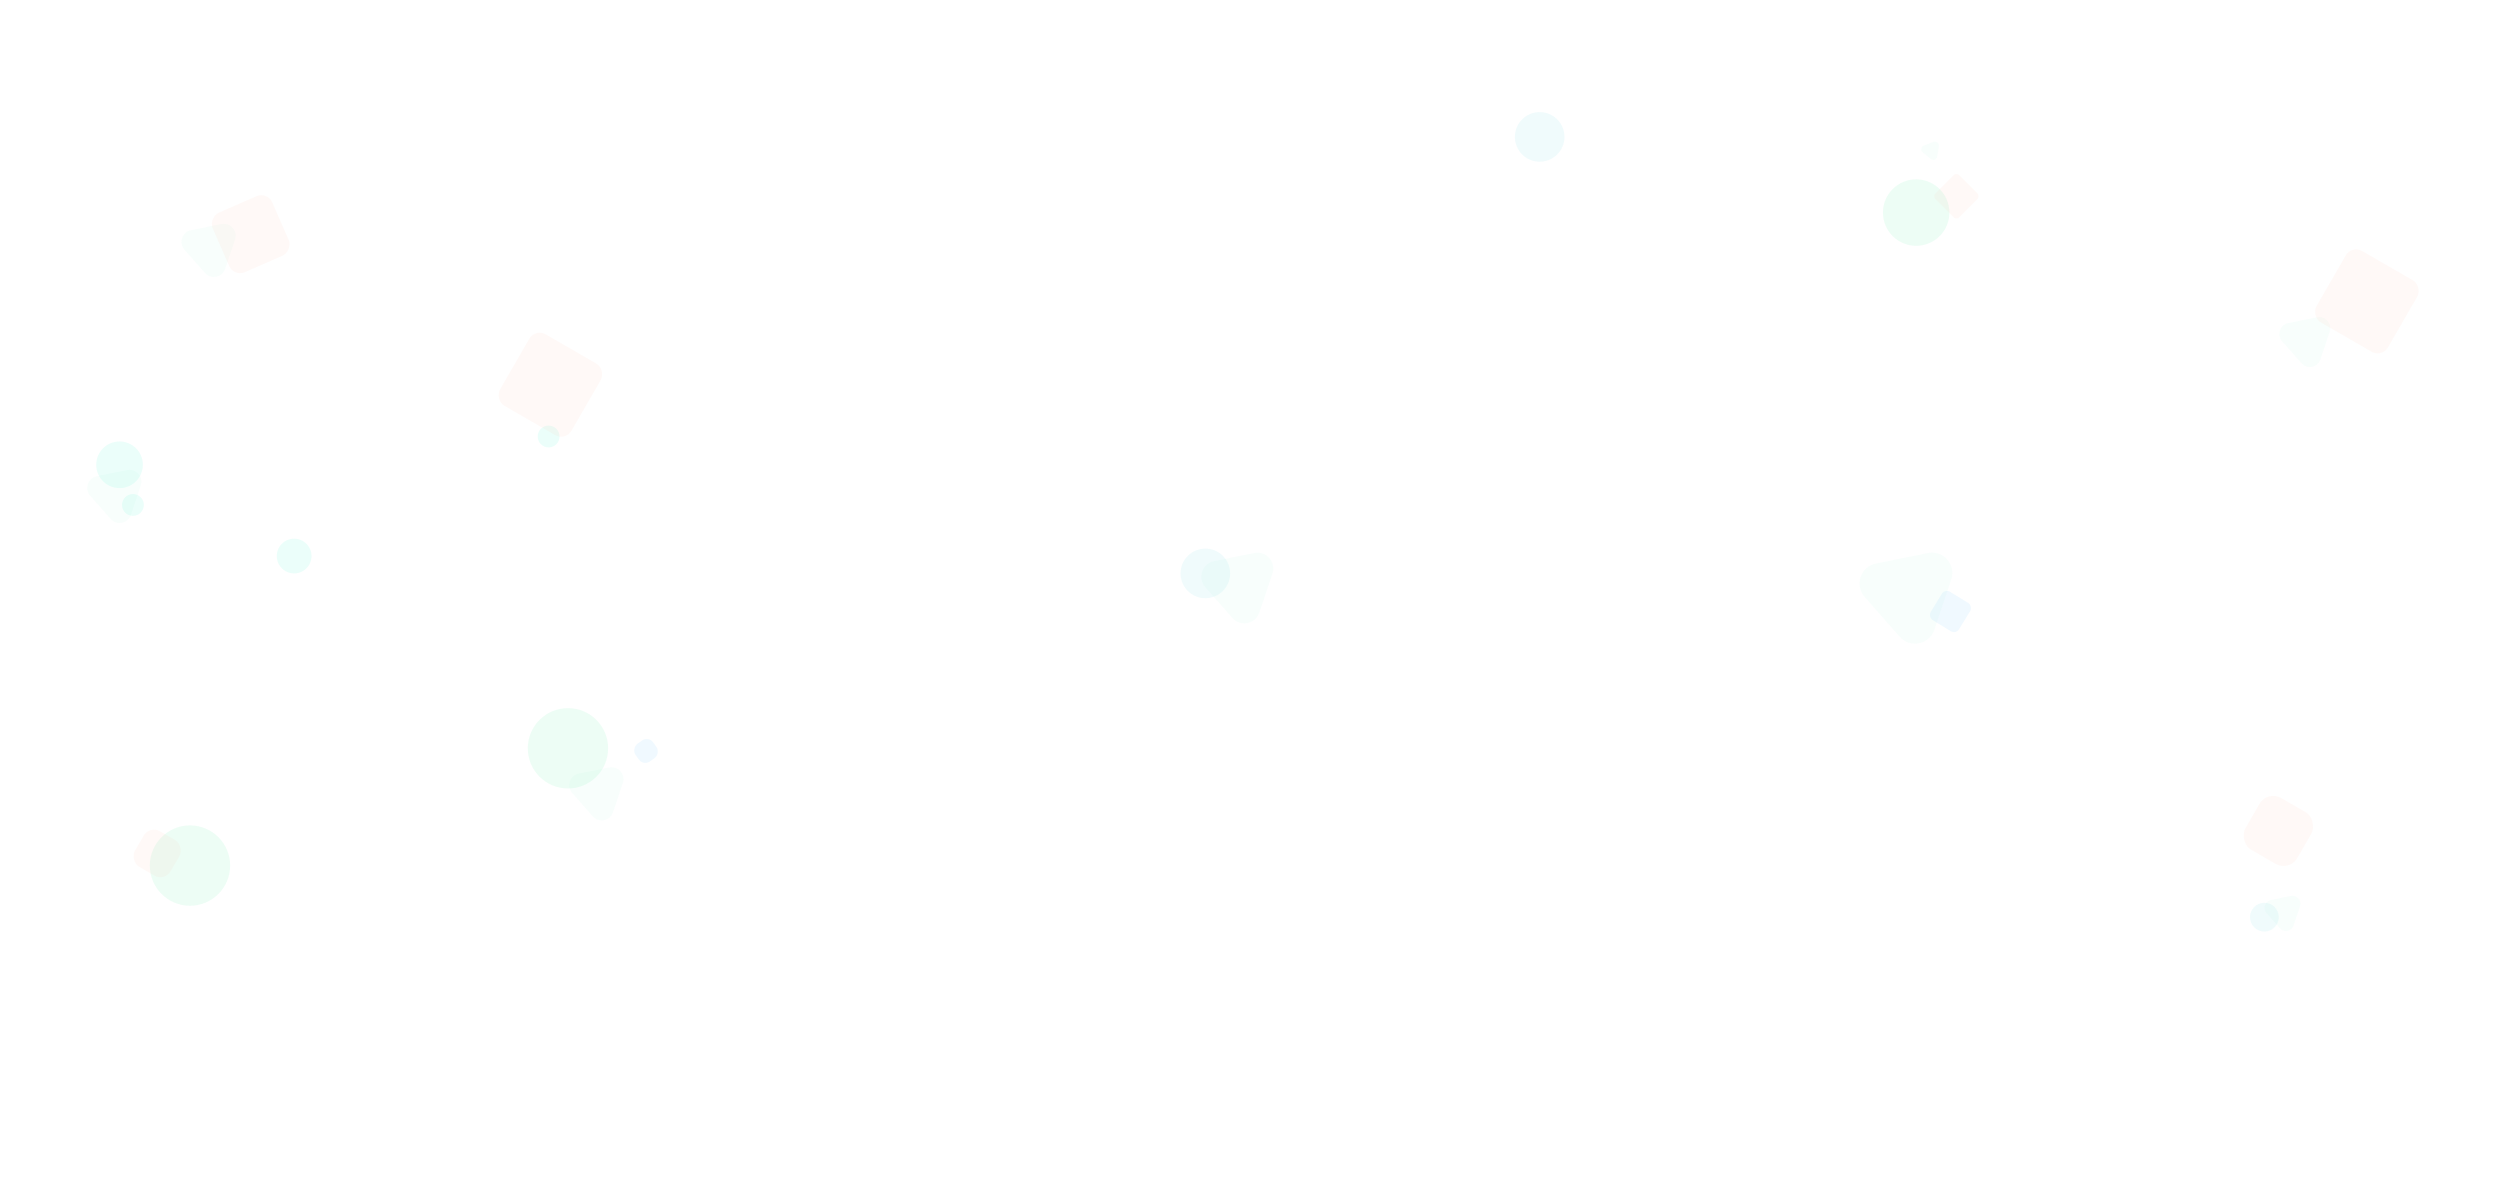<svg width="2520" height="1207" fill="none" xmlns="http://www.w3.org/2000/svg"><path d="M2520 160.933v885.917l-767.32 157.44a56.056 56.056 0 01-16.8.87L0 1032.36V160.933L609.854 2.409A55.996 55.996 0 01628.666.808L2520 160.933z" fill="url(#Middle-Background(2520x1207)_svg__Middle-Background(2520x1207)"/><rect opacity=".08" x="1960.52" y="593.379" width="33.483" height="33.483" rx="6" transform="rotate(31.502 1960.52 593.379)" fill="#45AFFC"/><rect opacity=".08" x="653.775" y="741.783" width="21.794" height="21.794" rx="8" transform="rotate(54.65 653.775 741.783)" fill="#45AFFC"/><path opacity=".08" d="M614.123 773.658c9.052-1.824 16.685 6.834 13.739 15.586l-9.943 29.536c-2.946 8.752-14.262 11.032-20.367 4.105l-20.608-23.379c-6.106-6.927-2.423-17.867 6.629-19.691l30.55-6.157zm-391-547.783c9.052-1.825 16.685 6.834 13.739 15.586l-9.943 29.536c-2.946 8.751-14.262 11.032-20.367 4.105l-20.608-23.379c-6.106-6.927-2.423-17.867 6.629-19.691l30.55-6.157zm-95 248c9.052-1.825 16.685 6.834 13.739 15.586l-9.943 29.536c-2.946 8.751-14.262 11.032-20.367 4.105l-20.608-23.379c-6.106-6.927-2.423-17.867 6.629-19.691l30.55-6.157zM1949.09 143.023c2.91-1.08 5.9 1.393 5.38 4.453l-1.75 10.326c-.52 3.059-4.15 4.41-6.54 2.431l-8.07-6.678c-2.39-1.979-1.74-5.804 1.17-6.884l9.81-3.648z" fill="#ADF0D9"/><circle opacity=".08" cx="1552" cy="138" r="25" fill="#48CADA"/><circle opacity=".08" cx="2282.5" cy="924.5" r="14.5" fill="#48CADA"/><circle opacity=".08" cx="1215" cy="578" r="25" fill="#48CADA"/><circle opacity=".08" cx="553" cy="440" r="11" fill="#06EEC1"/><circle opacity=".08" cx="134" cy="509" r="11" fill="#06EEC1"/><circle opacity=".08" cx="120.5" cy="468.5" r="23.5" fill="#06EEC1"/><circle opacity=".08" cx="296.5" cy="560.5" r="17.5" fill="#06EEC1"/><circle opacity=".08" cx="1931.5" cy="214.283" r="33.5" fill="#1DE686"/><circle opacity=".08" cx="572.5" cy="754.283" r="40.5" fill="#1DE686"/><circle opacity=".08" cx="191.5" cy="872.5" r="40.5" fill="#1DE686"/><path opacity=".08" d="M1943.34 557.455c15.51-3.127 28.59 11.714 23.54 26.713l-17.04 50.623c-5.05 15-24.44 18.908-34.91 7.036l-35.32-40.07c-10.46-11.873-4.15-30.622 11.37-33.749l52.36-10.553zm392.05-237.602c8.5-1.714 15.67 6.42 12.91 14.642l-9.34 27.747c-2.77 8.221-13.4 10.364-19.14 3.856l-19.36-21.963c-5.73-6.507-2.27-16.784 6.23-18.498l28.7-5.784zm-26.09 583.279c6.01-1.211 11.07 4.536 9.12 10.344l-6.6 19.601c-1.95 5.808-9.46 7.322-13.52 2.724l-13.67-15.515c-4.05-4.597-1.61-11.857 4.4-13.068l20.27-4.086zM1264.36 557.447c12.04-2.426 22.19 9.091 18.27 20.732l-13.22 39.287c-3.92 11.641-18.97 14.674-27.09 5.46l-27.41-31.097c-8.13-9.214-3.23-23.765 8.81-26.192l40.64-8.19z" fill="#ADF0D9"/><rect opacity=".08" x="1972.07" y="173.783" width="34.039" height="34.039" rx="4" transform="rotate(45 1972.07 173.783)" fill="#FFB59E"/><rect opacity=".08" x="2285.58" y="796.452" width="60.251" height="60.251" rx="16" transform="rotate(30 2285.58 796.452)" fill="#FFB59E"/><rect opacity=".08" x="539.582" y="331" width="83.165" height="83.165" rx="12" transform="rotate(30 539.582 331)" fill="#FFB59E"/><rect opacity=".08" x="2370.58" y="247" width="83.165" height="83.165" rx="12" transform="rotate(30 2370.58 247)" fill="#FFB59E"/><rect opacity=".08" x="150.83" y="831.902" width="41.511" height="41.511" rx="12" transform="rotate(30 150.83 831.902)" fill="#FFB59E"/><rect opacity=".08" x="269.59" y="192.938" width="65.465" height="65.465" rx="12" transform="rotate(66.381 269.59 192.938)" fill="#FFB59E"/><defs><linearGradient id="Middle-Background(2520x1207)_svg__Middle-Background(2520x1207)_svg__Middle-Background(2520x1207)_svg__Middle-Background(2520x1207)_svg__Middle-Background(2520x1207)_svg__Middle-Background(2520x1207)_svg__Middle-Background(2520x1207)_svg__Middle-Background(2520x1207)_svg__Middle-Background(2520x1207)_svg__Middle-Background(2520x1207)_svg__Middle-Background(2520x1207)_svg__Middle-Background(2520x1207)_svg__Middle-Background(2520x1207)_svg__Middle-Background(2520x1207)_svg__Middle-Background(2520x1207)_svg__Middle-Background(2520x1207)_svg__Middle-Background(2520x1207)_svg__Middle-Background(2520x1207)_svg__Middle-Background(2520x1207)_svg__Middle-Background(2520x1207)_svg__Middle-Background(2520x1207)_svg__Middle-Background(2520x1207)_svg__Middle-Background(2520x1207)_svg__paint0_linear" x1="998.198" y1="10.778" x2="998.198" y2="1034.35" gradientUnits="userSpaceOnUse"><stop stop-color="#0D55CF"/><stop offset=".711" stop-color="#308CF5"/><stop offset="1" stop-color="#2D95FF"/></linearGradient></defs></svg>